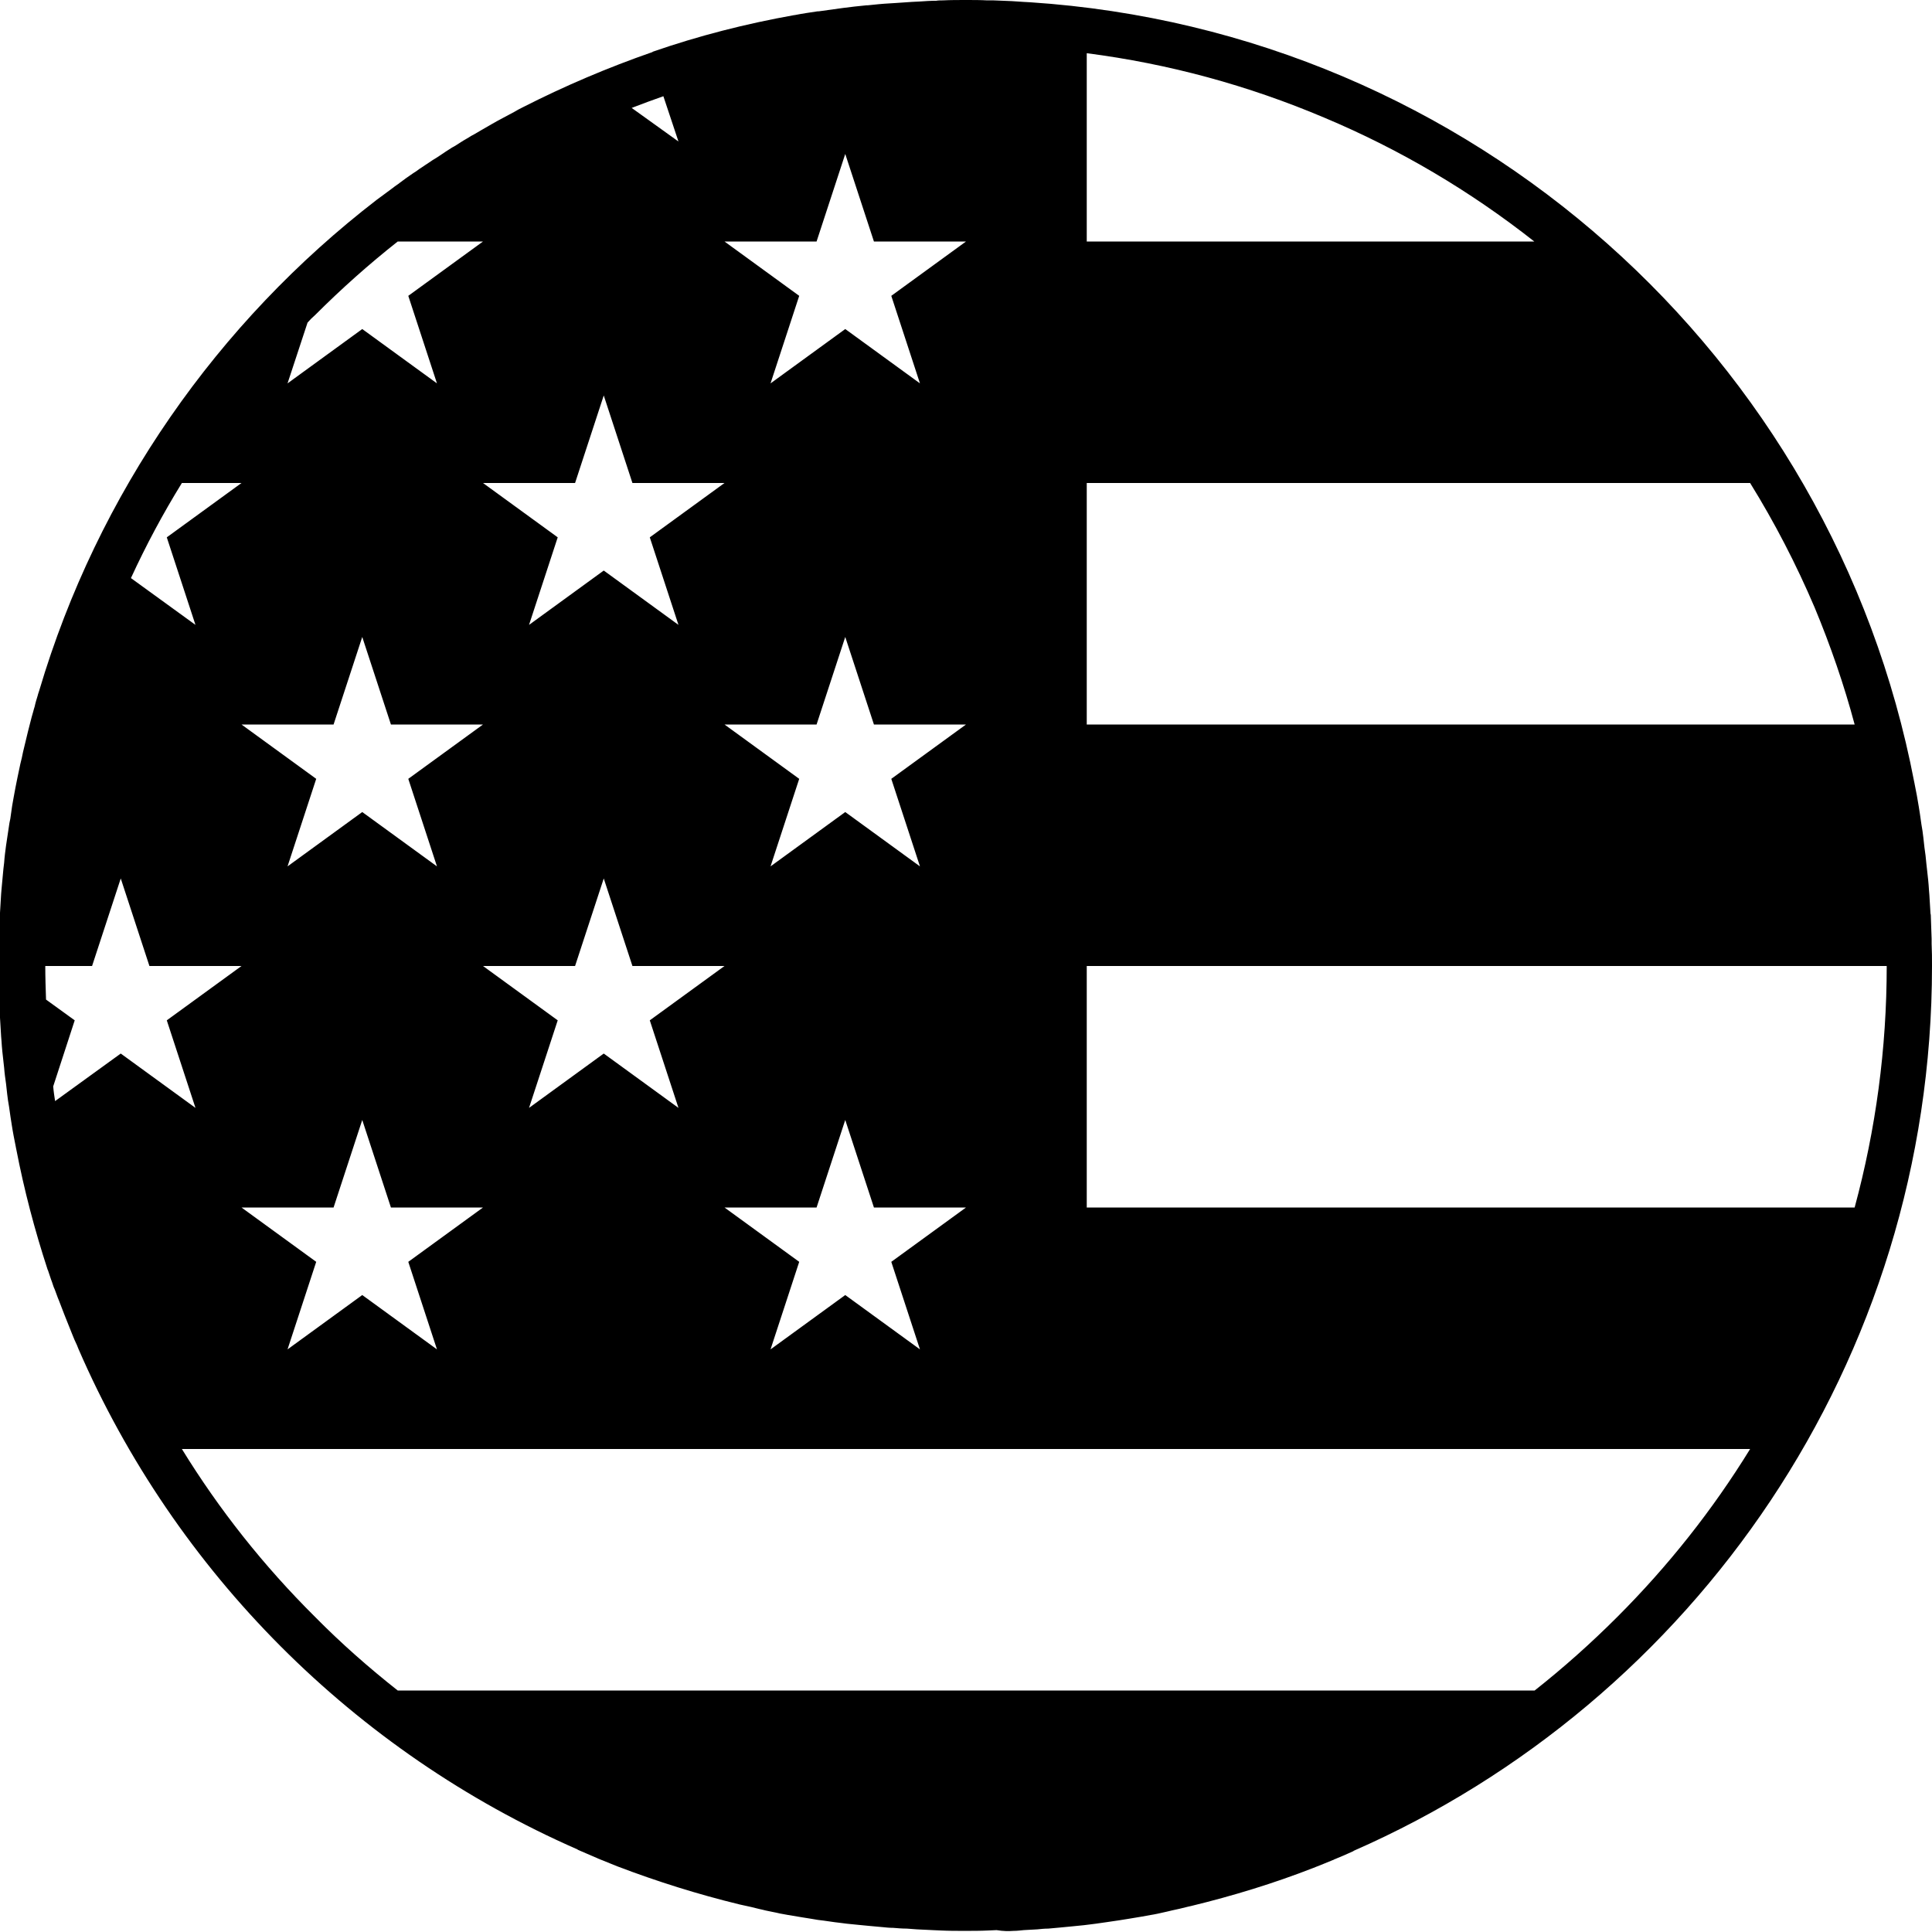 <svg version="1.1" xmlns="http://www.w3.org/2000/svg" x="0" y="0" viewBox="0 0 512 512" xml:space="preserve"><path d="M268.6 511.7c.9 0 1.8-.1 2.7-.2 1.2-.1 2.4-.1 3.6-.2 1-.1 1.9-.2 2.9-.2l3.3-.3c1-.1 2.1-.2 3.1-.3l3-.3c1.1-.1 2.2-.3 3.2-.4.9-.1 1.9-.3 2.8-.4 1.1-.2 2.3-.3 3.4-.5.8-.1 1.7-.3 2.5-.4l3.6-.6c.7-.1 1.5-.3 2.2-.4 1.3-.2 2.6-.5 3.9-.8.6-.1 1.2-.3 1.7-.4 1.4-.3 2.8-.6 4.3-1 .3-.1.6-.1.9-.2 11.1-2.7 21.9-6 32.4-10.1 1.8-.7 3.5-1.4 5.2-2.1.1 0 .1 0 .2-.1 1.7-.7 3.4-1.4 5.1-2.2 0 0 .1 0 .1-.1C449 450.9 512 360.8 512 256c0-2 0-3.9-.1-5.9v-1.3c-.1-1.9-.1-3.8-.2-5.7 0-.3 0-.7-.1-1-.1-1.7-.2-3.3-.3-5 0-.4-.1-.8-.1-1.2-.1-1.8-.3-3.6-.5-5.3-.1-.6-.1-1.2-.2-1.8-.1-1.4-.3-2.8-.5-4.2l-.3-2.7c-.1-1.1-.3-2.2-.5-3.4-.1-.9-.3-1.9-.4-2.8-.1-.6-.2-1.2-.3-1.9-.3-2-.7-4-1.1-6 0-.2-.1-.4-.1-.5C485.7 94.6 390.1 8.3 273 .6c-.6 0-1.2-.1-1.8-.1-1-.1-2-.1-3-.2-1.6-.1-3.2-.1-4.9-.2h-1.7c-1.8-.1-3.7-.1-5.6-.1-2 0-4.1 0-6.1.1-.6 0-1.2 0-1.8.1-1.5 0-2.9.1-4.4.2-.7 0-1.3.1-2 .1-1.5.1-3 .2-4.4.3-.5 0-1.1.1-1.6.1-1.9.1-3.8.3-5.7.5h-.3c-4.3.4-8.5 1-12.7 1.6h-.3c-2 .3-4.1.6-6.1 1h-.1c-12.9 2.3-25.4 5.5-37.5 9.7l-.1.1c-11.8 4.1-23.3 9-34.3 14.6-.8.4-1.6.8-2.4 1.3-1 .5-2 1.1-3 1.6s-2 1.1-2.9 1.6c-.9.5-1.7 1-2.6 1.5-.9.5-1.8 1.1-2.8 1.6-.9.6-1.9 1.1-2.8 1.7-.8.5-1.5 1-2.3 1.4-1.1.7-2.2 1.4-3.2 2.1-.6.4-1.2.8-1.9 1.2l-3.6 2.4c-.5.4-1.1.8-1.6 1.1-1.2.8-2.3 1.6-3.5 2.5-.6.5-1.3.9-1.9 1.4-.9.7-1.8 1.3-2.7 2-.5.4-1 .7-1.5 1.1-42.2 32.5-74 77.8-89.5 130.1-.1.4-.3.8-.4 1.3-.3 1-.6 1.9-.8 2.9-.3.9-.5 1.9-.8 2.8-.3 1.3-.7 2.6-1 3.9-.2.8-.4 1.7-.6 2.5-.2 1-.5 1.9-.7 2.9-.2 1-.4 2-.7 3.1-.3 1.3-.5 2.5-.8 3.8-.2.8-.3 1.7-.5 2.5-.2.9-.3 1.8-.5 2.7-.3 1.5-.5 2.9-.7 4.4-.1.8-.2 1.5-.4 2.3-.2 1.3-.4 2.7-.6 4-.1.7-.2 1.3-.3 2-.2 1.5-.4 3-.5 4.5-.1.6-.1 1.1-.2 1.7-.2 1.8-.3 3.6-.5 5.4 0 .4-.1.8-.1 1.2-.1 1.7-.2 3.3-.3 5 0 .3 0 .7-.1 1-.1 1.9-.2 3.8-.2 5.7v1.3c0 2-.1 3.9-.1 5.9 0 2 0 3.9.1 5.9v1.3c.1 1.9.1 3.8.2 5.7 0 .3 0 .7.1 1 .1 1.7.2 3.3.3 5 0 .4.1.8.1 1.2.1 1.8.3 3.6.5 5.3.1.6.1 1.2.2 1.8.1 1.4.3 2.8.5 4.2l.3 2.7c.1 1.1.3 2.2.5 3.4.1.9.3 1.9.4 2.8.1.6.2 1.3.3 1.9.3 2 .7 4 1.1 6 0 .2.1.4.1.5 2.1 10.9 4.9 21.5 8.3 31.9 0 .1.1.2.1.2.4 1.1.7 2.2 1.1 3.2.2.6.4 1.3.7 1.9.4 1 .7 2 1.1 2.9l1.5 3.9 1.2 3c.3.7.5 1.3.8 2 .4 1 .8 2 1.3 3 .1.3.3.7.4 1C46.5 416.7 93.9 464.2 153 490.1c0 0 .1 0 .1.1 1.7.7 3.4 1.5 5.1 2.2.1 0 .1 0 .2.1 1.7.7 3.5 1.4 5.2 2.1 10.5 4 21.3 7.4 32.4 10.1.3.1.6.1.9.2 1.4.3 2.8.6 4.3 1 .6.1 1.2.3 1.7.4 1.3.3 2.6.5 3.8.8.7.1 1.5.3 2.2.4l3.6.6c.8.1 1.7.3 2.5.4 1.1.2 2.3.4 3.4.5.9.1 1.9.3 2.8.4 1.1.1 2.2.3 3.2.4l3 .3c1 .1 2.1.2 3.1.3l3.3.3c1 .1 1.9.2 2.9.2 1.2.1 2.4.2 3.6.2.9.1 1.8.1 2.7.2 1.4.1 2.7.1 4.1.2.7 0 1.5.1 2.2.1 2.1.1 4.2.1 6.3.1s4.2 0 6.3-.1c.7 0 1.5-.1 2.2-.1 1.8.3 3.2.3 4.5.2zM491.5 320H288v-64h212c0 21.9-2.9 43.3-8.5 64zm-247.7 37.6L224 343.2l-19.8 14.4 7.6-23.2L192 320h24.4l7.6-23.2 7.6 23.2H256l-19.8 14.4 7.6 23.2zm-64-64L160 279.2l-19.8 14.4 7.6-23.2L128 256h24.4l7.6-23.2 7.6 23.2H192l-19.8 14.4 7.6 23.2zm-64 64L96 343.2l-19.8 14.4 7.6-23.2L64 320h24.4l7.6-23.2 7.6 23.2H128l-19.8 14.4 7.6 23.2zm0-128L96 215.2l-19.8 14.4 7.6-23.2L64 192h24.4l7.6-23.2 7.6 23.2H128l-19.8 14.4 7.6 23.2zm-64-64l-17.1-12.4c4-8.7 8.5-17.1 13.5-25.2H64l-19.8 14.4 7.6 23.2zm31.7-82.1c7-7 14.3-13.5 21.9-19.5H128l-19.8 14.4 7.6 23.2L96 87.2l-19.8 14.4 5.3-16.1c.6-.7 1.3-1.4 2-2zm96.3 82.1L160 151.2l-19.8 14.4 7.6-23.2L128 128h24.4l7.6-23.2 7.6 23.2H192l-19.8 14.4 7.6 23.2zm64 64L224 215.2l-19.8 14.4 7.6-23.2L192 192h24.4l7.6-23.2 7.6 23.2H256l-19.8 14.4 7.6 23.2zm0-128L224 87.2l-19.8 14.4 7.6-23.2L192 64h24.4l7.6-23.2 7.6 23.2H256l-19.8 14.4 7.6 23.2zm-64-64.1l-12.4-8.9c2.8-1.1 5.6-2.1 8.4-3.1l4 12zM491.5 192H288v-64h175.8c6.5 10.5 12.2 21.5 17.1 33 4.2 10.1 7.8 20.5 10.6 31zM406.6 64H288V14.1c21.7 2.8 42.7 8.5 63 17.1 20 8.4 38.6 19.4 55.6 32.8zM12 256h12.4l7.6-23.2 7.6 23.2H64l-19.8 14.4 7.6 23.2L32 279.2l-17.4 12.6c-.2-1.3-.4-2.6-.5-3.9l5.7-17.5-7.6-5.5c-.1-3-.2-5.9-.2-8.9zm36.2 128h415.6c-9.9 16.1-21.7 31-35.2 44.5-7 7-14.3 13.5-21.9 19.5H105.4c-7.6-6-15-12.5-21.9-19.5C69.9 415 58.1 400.1 48.2 384z"/></svg>